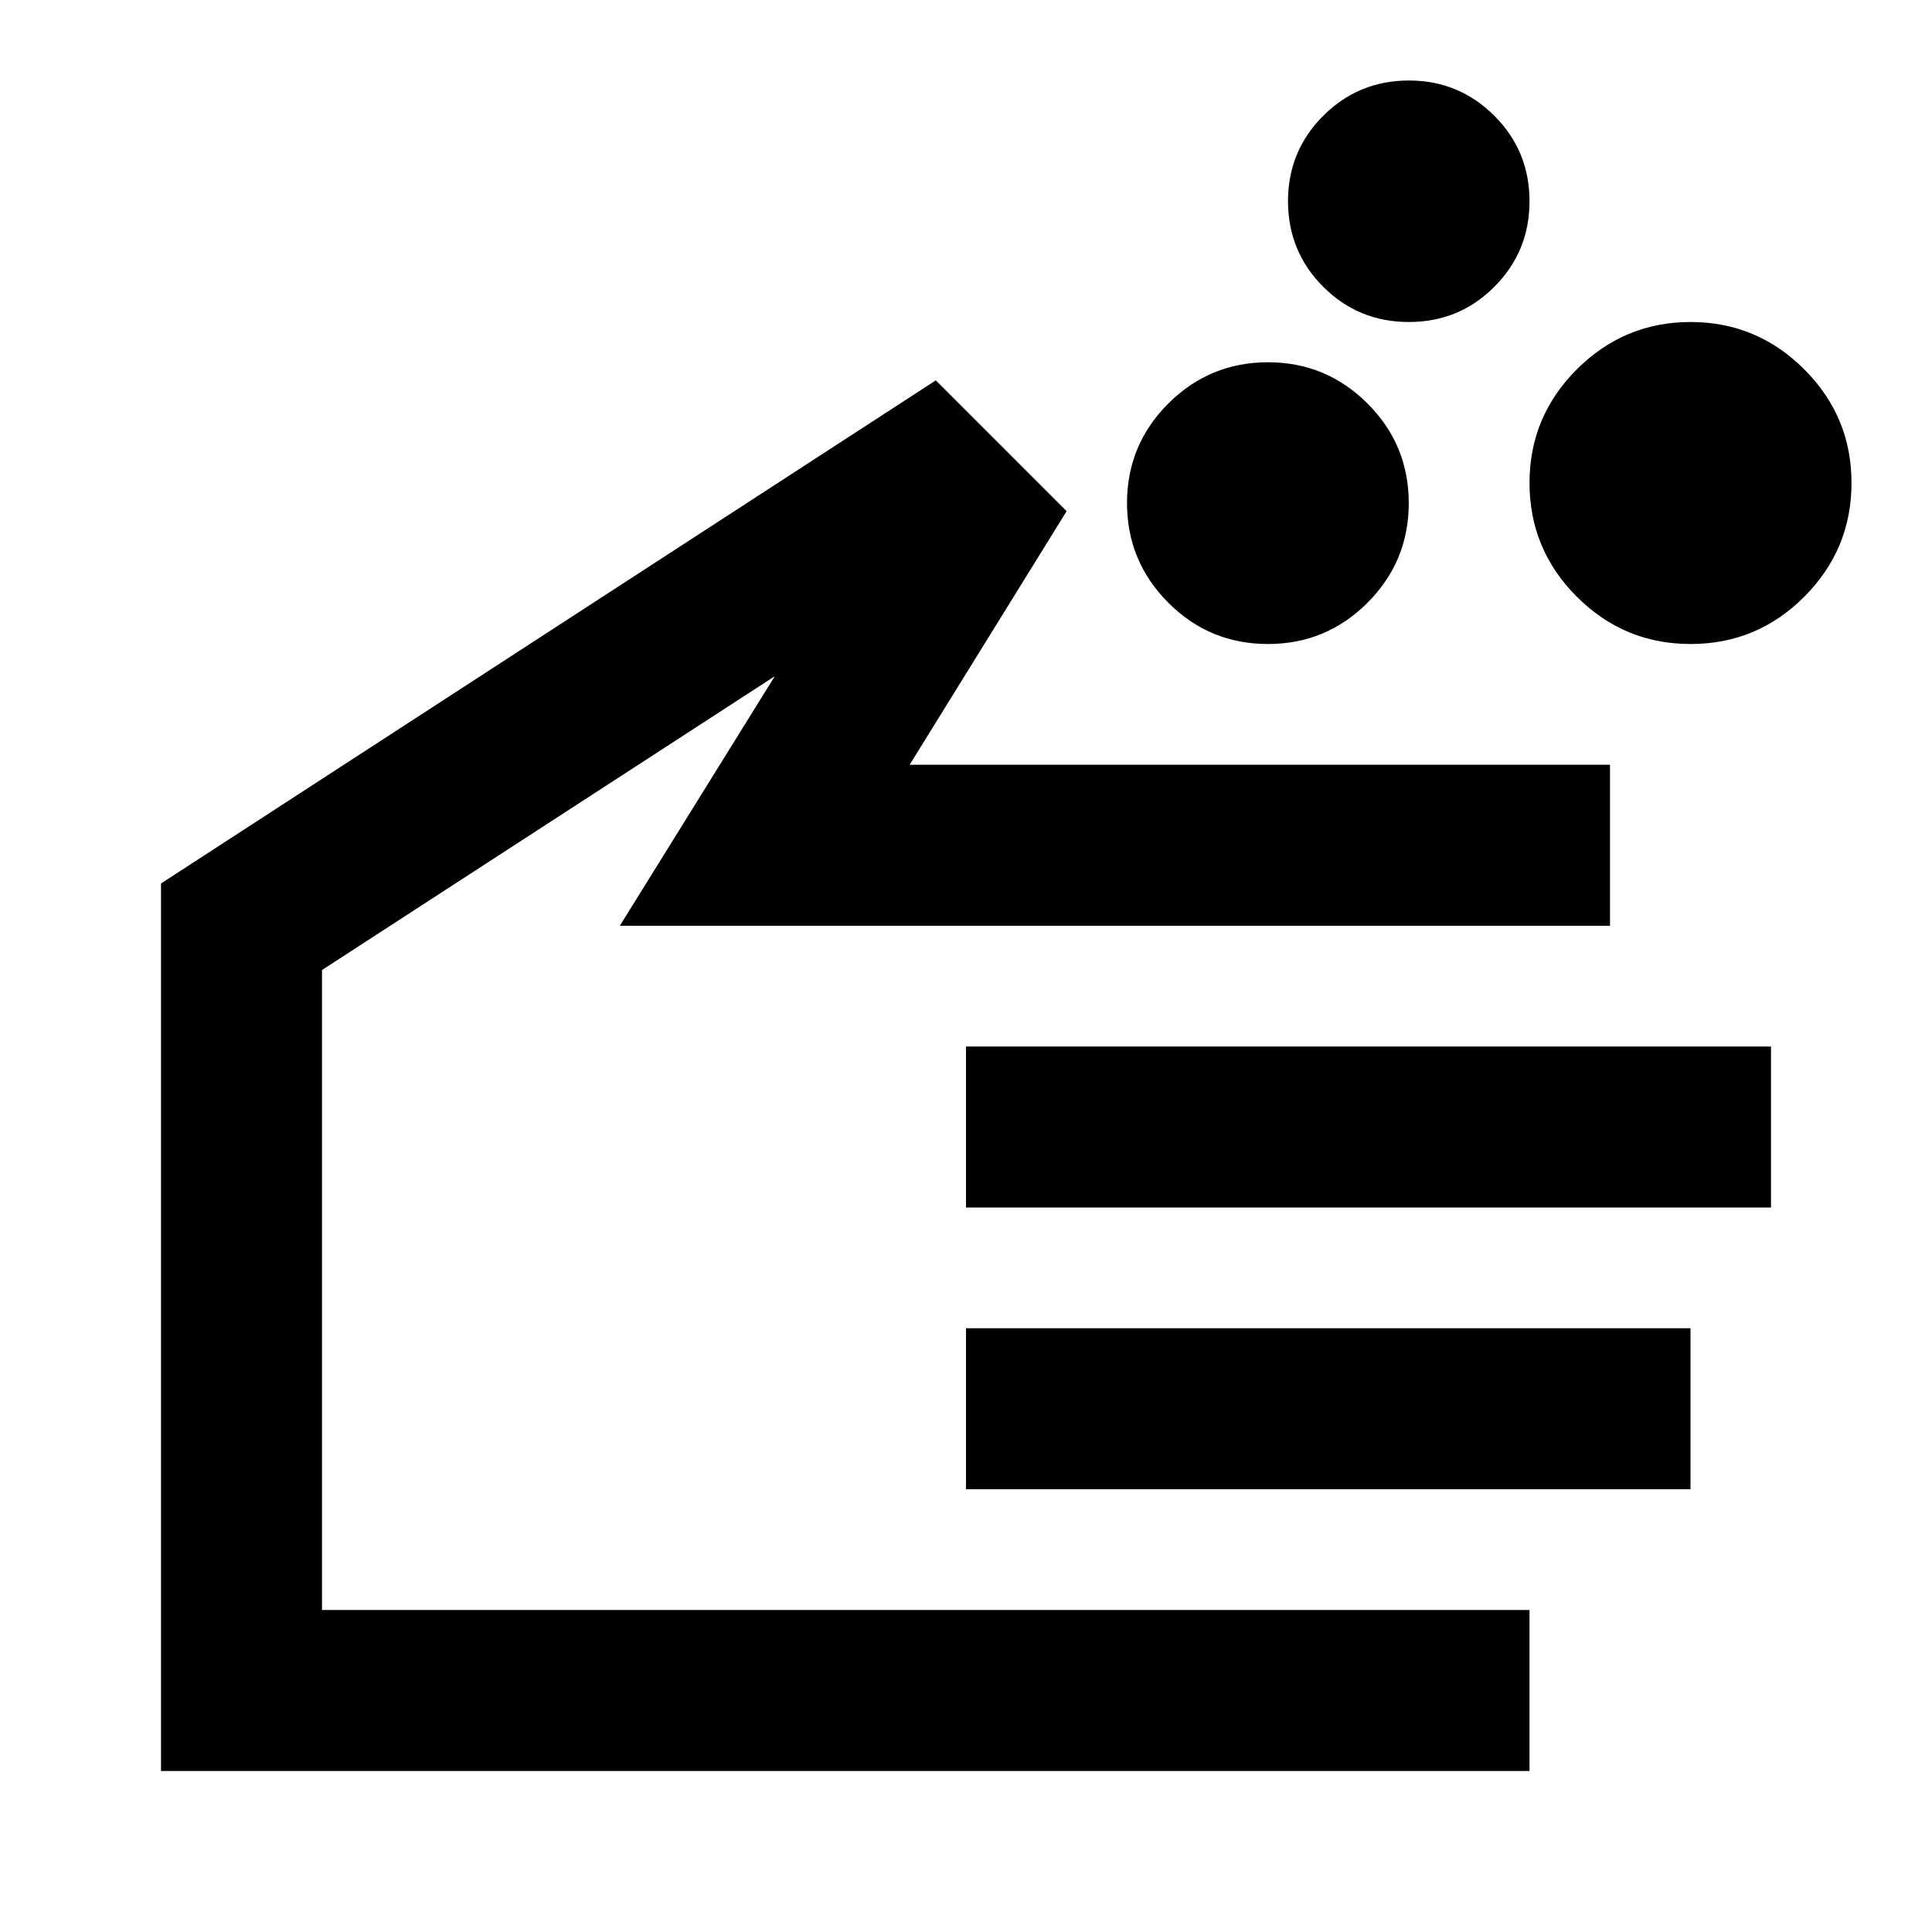 <svg xmlns="http://www.w3.org/2000/svg" width="1em" height="1em" viewBox="0 0 24 24"><path fill="currentColor" d="M15.75 8q-.725 0-1.237-.513T14 6.25q0-.725.513-1.237T15.75 4.5q.725 0 1.238.513T17.5 6.25q0 .725-.513 1.238T15.75 8M21 8q-.825 0-1.412-.587T19 6q0-.825.588-1.412T21 4q.825 0 1.413.588T23 6q0 .825-.587 1.413T21 8m-3.5-4q-.625 0-1.062-.437T16 2.5q0-.625.438-1.062T17.5 1q.625 0 1.063.438T19 2.5q0 .625-.437 1.063T17.5 4M19 22H2V10.975l9.625-6.25L13.25 6.35L11.3 9.5H20v2H7.7l1.925-3.1L4 12.05V20h15zm-7-7v-2h10v2zm0 3.5v-2h9v2zm-4-3.05"/></svg>